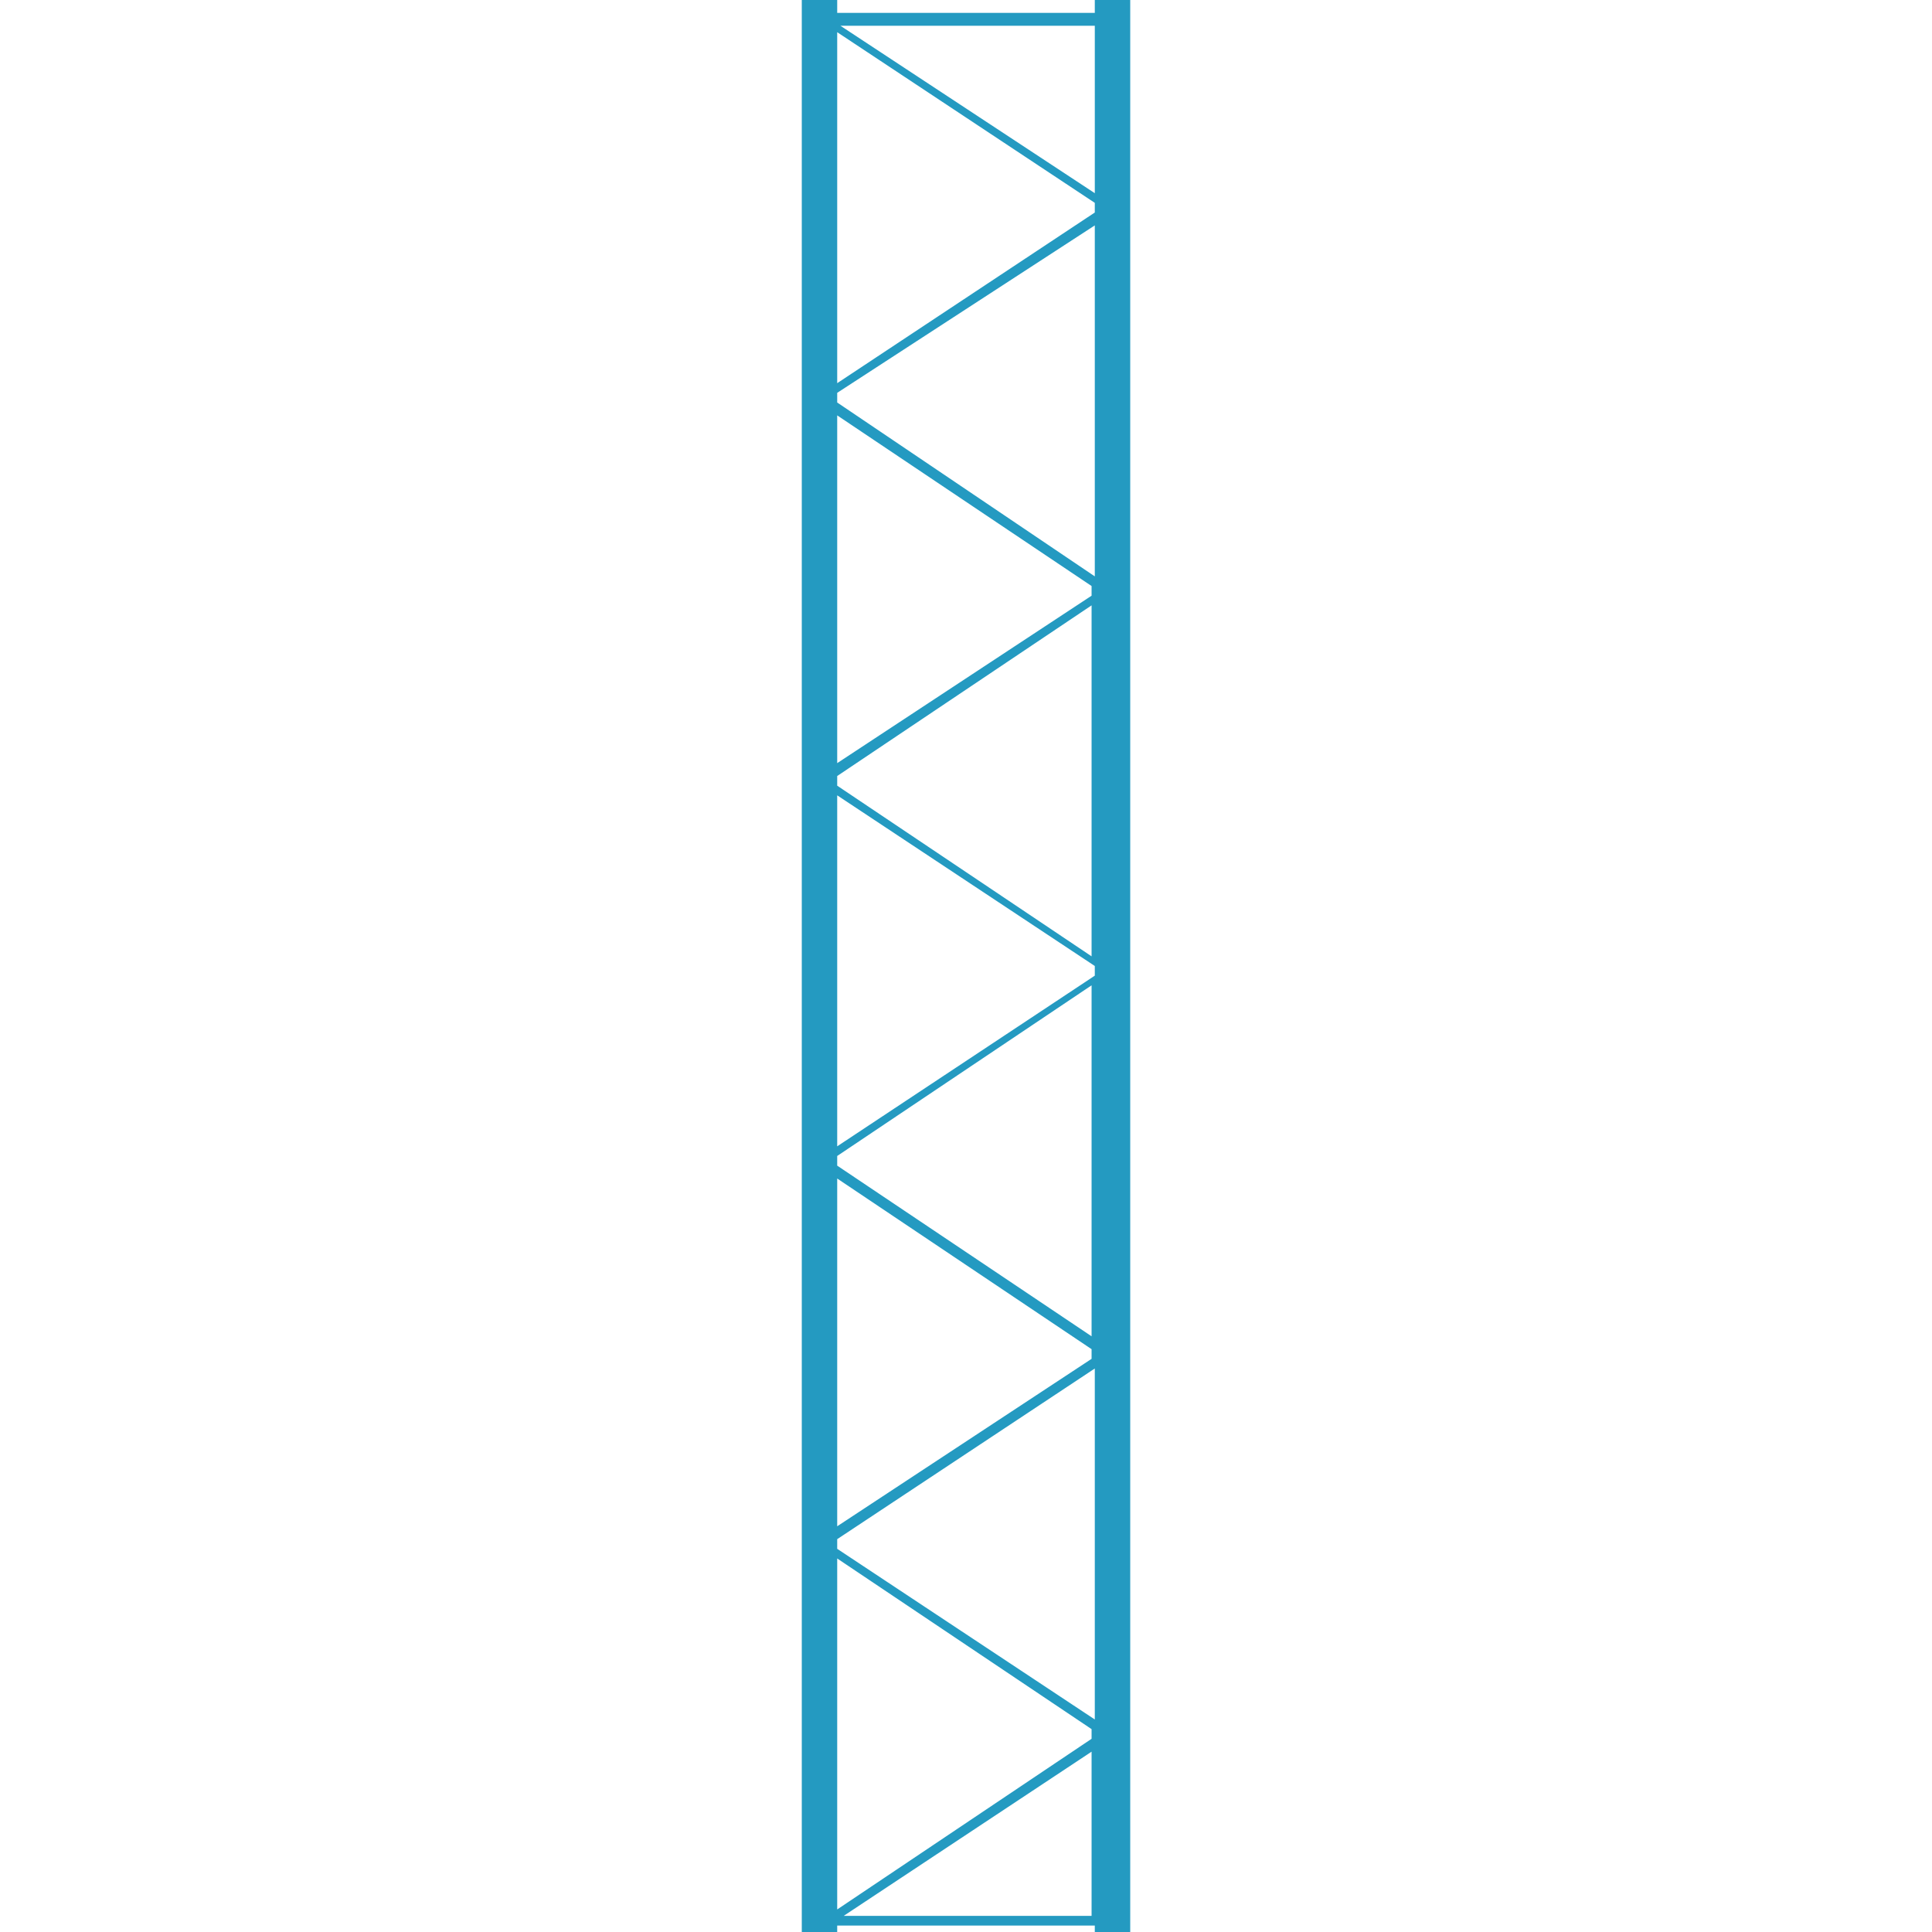 <svg height="60" viewBox="0 0 60 60" width="60" xmlns="http://www.w3.org/2000/svg"><path d="m34 0v.4h-8v-.4h-1.1v60h1.1v-.2h8v.2h1.1v-60zm-8 47.4v-10.8l7.9 5.3v.3zm8-4.9v10.9l-8-5.3v-.3zm-8-6.3v-.3l7.9-5.3v10.9zm0-.6v-10.9l8 5.3v.3zm0-11.2v-.3l7.9-5.3v10.9zm0-.7v-10.8l7.9 5.3v.3zm0-11.2v-.3l8-5.2v10.9zm0-.6v-10.9l8 5.3v.3zm0 36.5 7.9 5.3v.3l-7.9 5.3zm.1-47.6h7.9v5.2zm.1 58.7 7.7-5.1v5.1z" fill="#249ac1"/></svg>